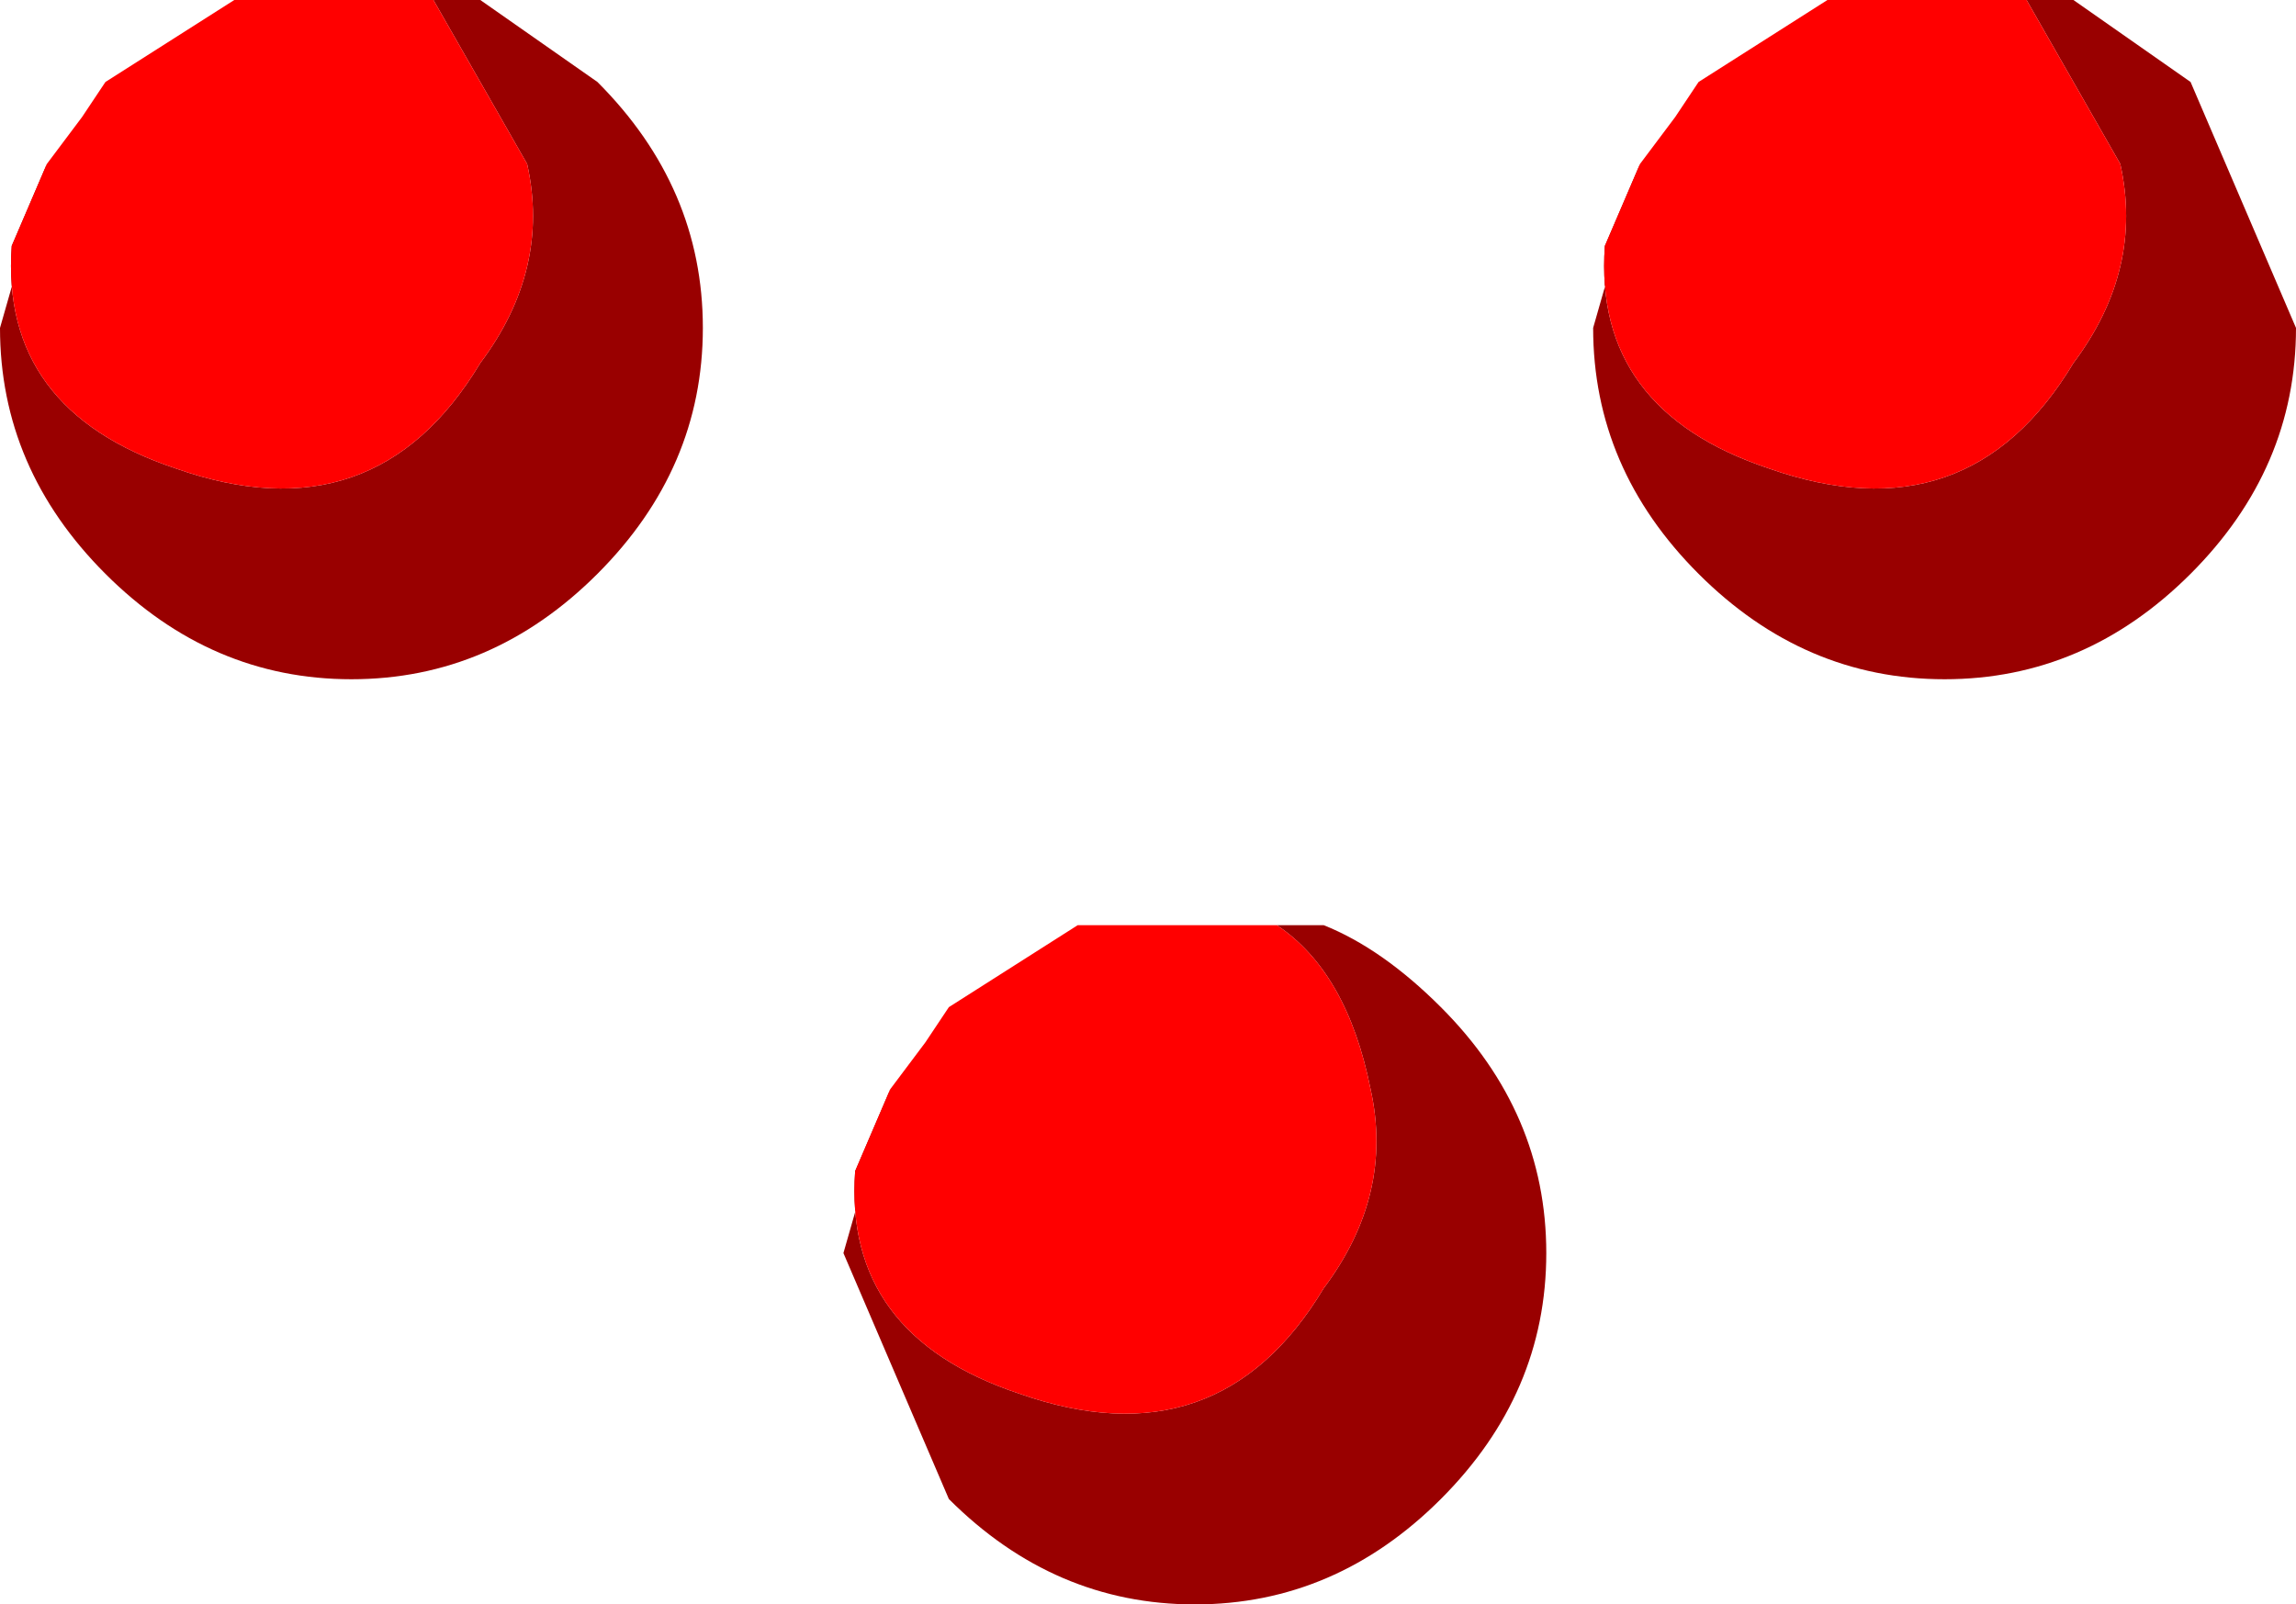 <?xml version="1.0" encoding="UTF-8" standalone="no"?>
<svg xmlns:xlink="http://www.w3.org/1999/xlink" height="6.85px" width="9.8px" xmlns="http://www.w3.org/2000/svg">
  <g transform="matrix(1.0, 0.0, 0.0, 1.0, 4.9, 3.4)">
    <path d="M-3.05 -3.4 L-2.85 -3.4 -2.35 -3.05 Q-1.9 -2.6 -1.9 -2.0 -1.9 -1.4 -2.35 -0.95 -2.8 -0.5 -3.4 -0.5 -4.0 -0.5 -4.45 -0.95 -4.9 -1.4 -4.9 -2.0 L-4.7 -2.7 -4.85 -2.35 Q-4.9 -1.65 -4.15 -1.4 -3.3 -1.1 -2.85 -1.85 -2.55 -2.25 -2.65 -2.7 L-3.05 -3.4 M2.1 -2.7 L1.95 -2.35 Q1.9 -1.65 2.65 -1.4 3.5 -1.1 3.95 -1.85 4.25 -2.25 4.15 -2.7 L3.75 -3.4 3.95 -3.4 4.45 -3.05 4.9 -2.0 Q4.9 -1.4 4.45 -0.95 4.0 -0.5 3.4 -0.5 2.8 -0.5 2.35 -0.95 1.9 -1.4 1.9 -2.0 L2.1 -2.7 M0.55 0.55 L0.75 0.55 Q1.0 0.65 1.25 0.9 1.7 1.35 1.7 1.95 1.7 2.55 1.25 3.0 0.8 3.45 0.2 3.45 -0.4 3.45 -0.85 3.0 L-1.3 1.95 -1.1 1.25 -1.25 1.6 Q-1.3 2.3 -0.55 2.55 0.3 2.85 0.75 2.1 1.05 1.7 0.95 1.25 0.85 0.75 0.55 0.55" fill="#990000" fill-rule="evenodd" stroke="none"/>
    <path d="M-4.7 -2.7 L-4.55 -2.9 -4.45 -3.05 -3.9 -3.4 -3.05 -3.4 -2.65 -2.7 Q-2.55 -2.25 -2.85 -1.85 -3.3 -1.1 -4.15 -1.4 -4.9 -1.65 -4.85 -2.35 L-4.7 -2.7 M2.1 -2.7 L2.25 -2.9 2.35 -3.05 2.9 -3.4 3.75 -3.4 4.15 -2.7 Q4.25 -2.25 3.95 -1.85 3.5 -1.1 2.65 -1.4 1.9 -1.65 1.95 -2.35 L2.1 -2.7 M0.55 0.55 Q0.85 0.75 0.95 1.25 1.05 1.7 0.75 2.1 0.3 2.85 -0.55 2.55 -1.3 2.3 -1.25 1.6 L-1.1 1.25 -0.95 1.05 -0.85 0.9 -0.3 0.55 0.55 0.55" fill="#ff0000" fill-rule="evenodd" stroke="none"/>
  </g>
</svg>
